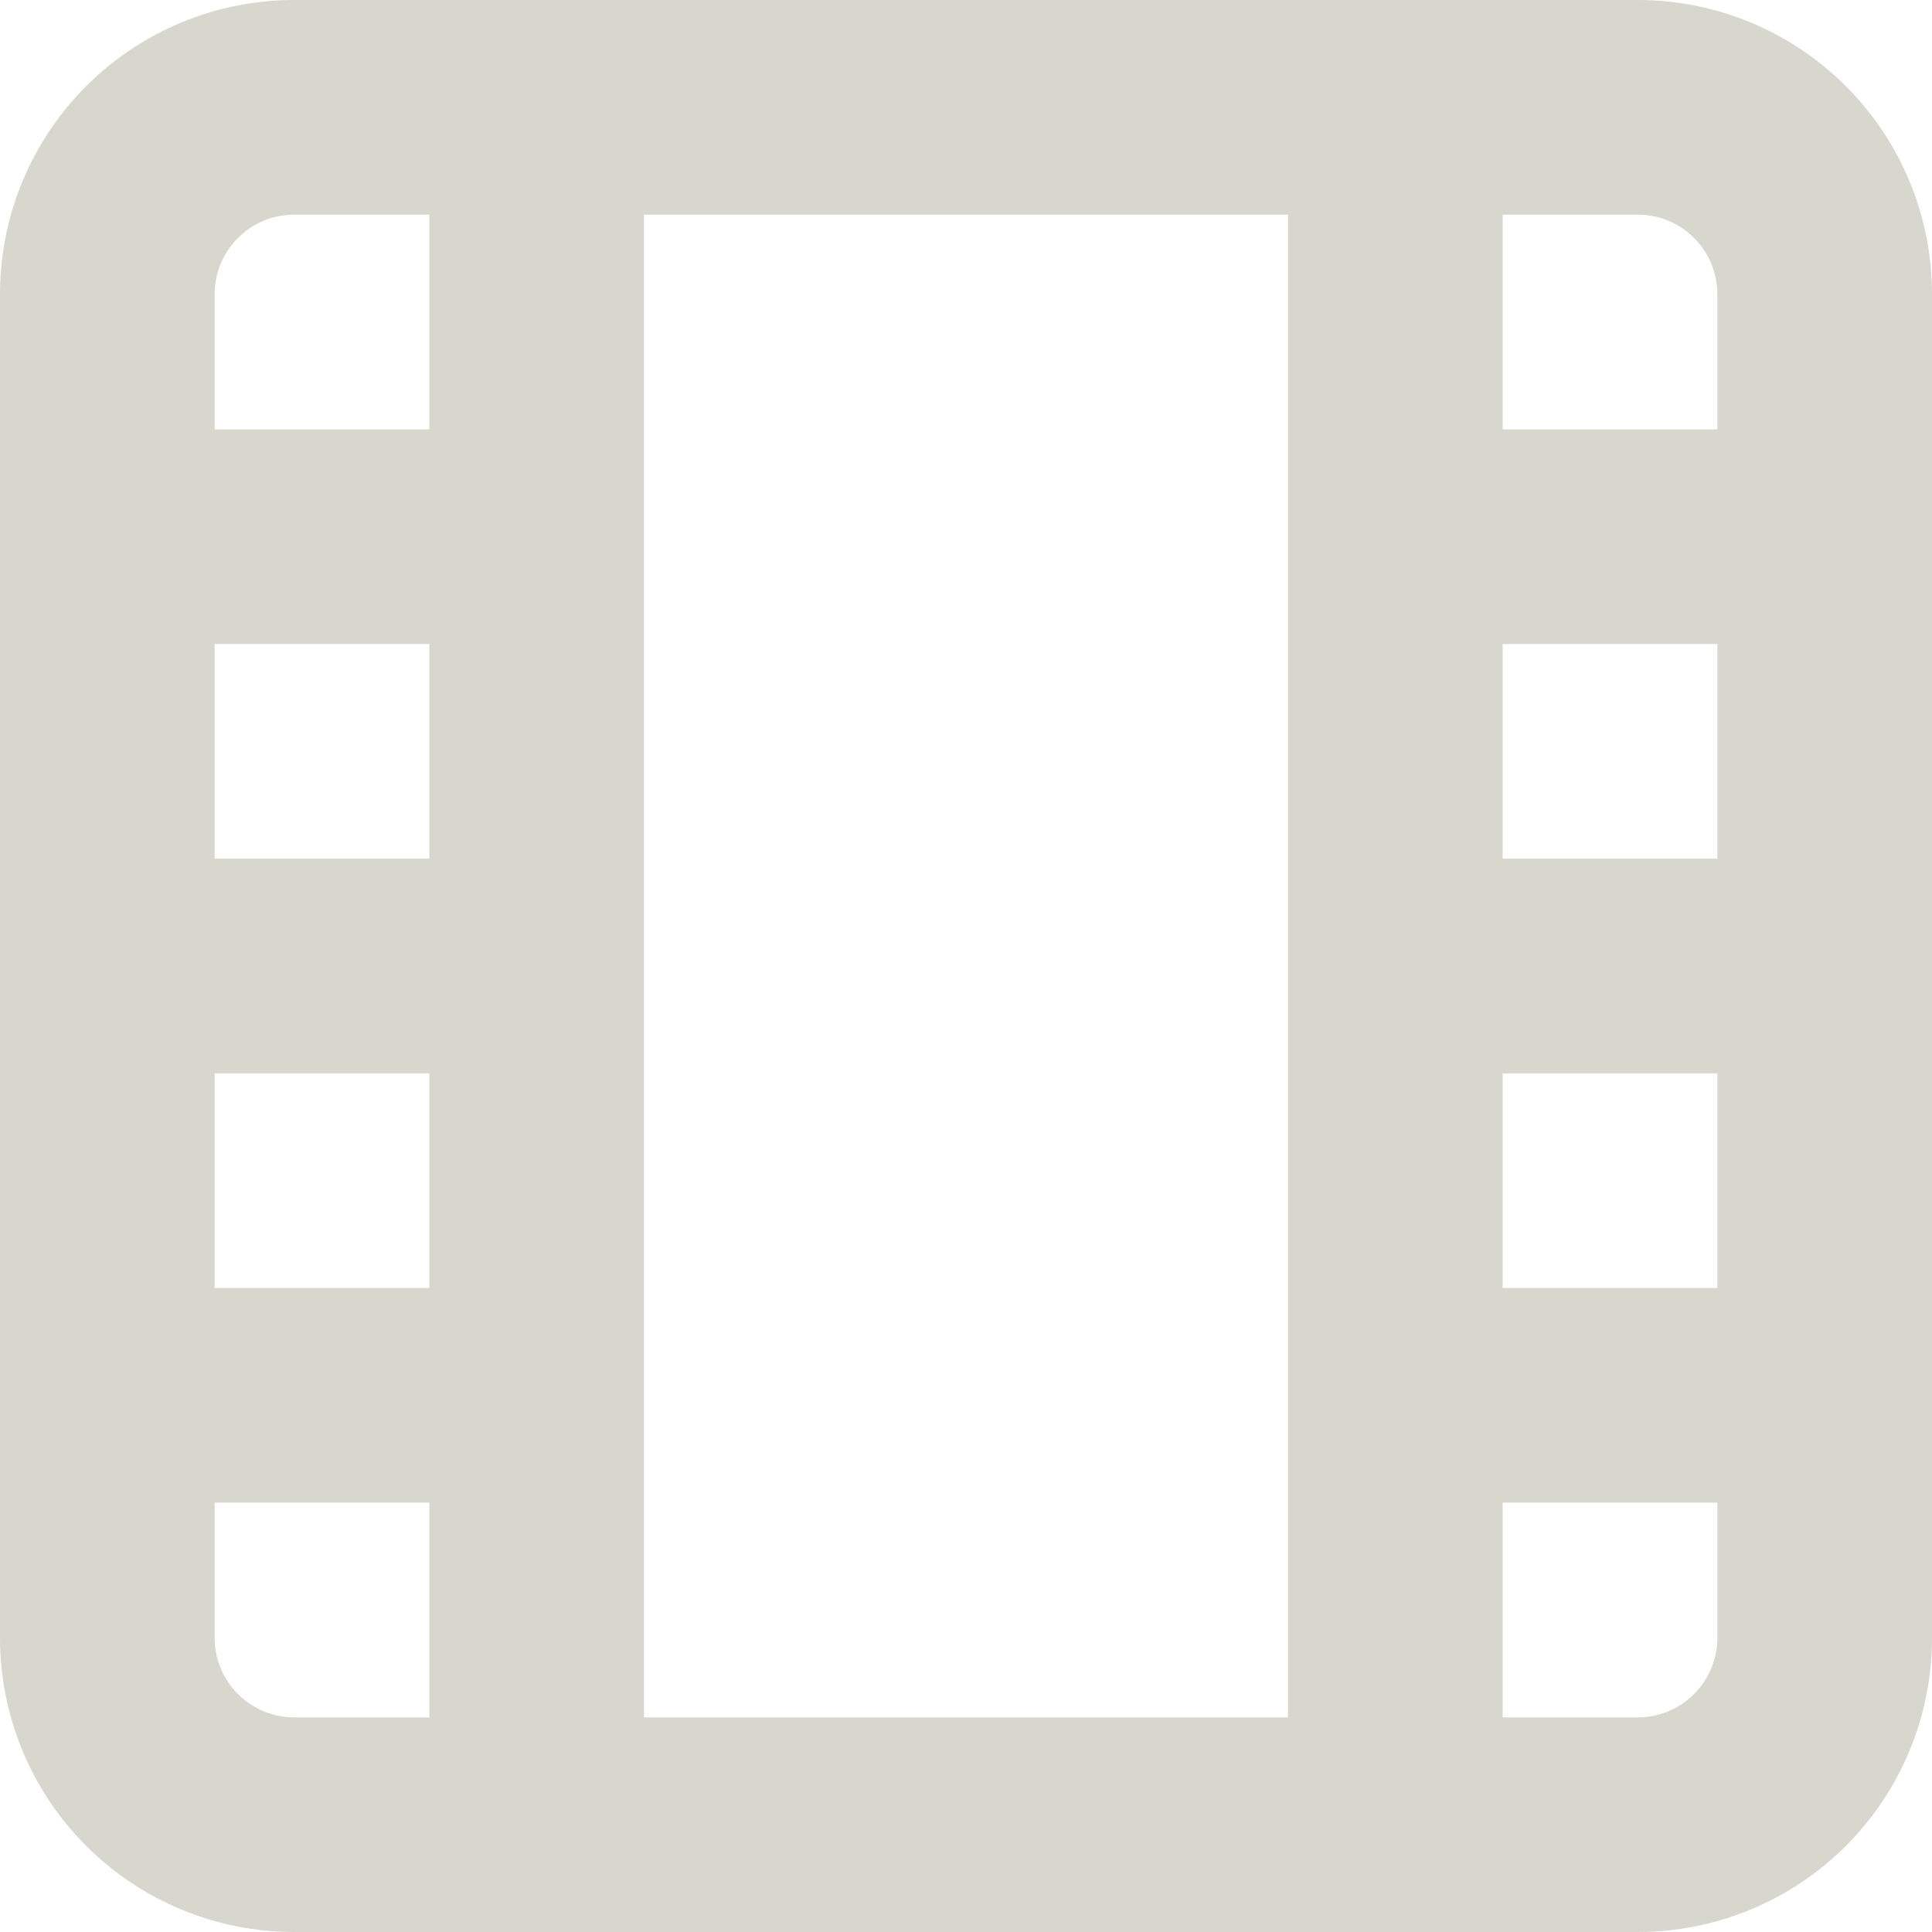 <svg width="30" height="30" viewBox="0 0 30 30" fill="none" xmlns="http://www.w3.org/2000/svg">
<path d="M25.433 0H4.567C3.356 0 2.194 0.481 1.338 1.338C0.481 2.194 0 3.356 0 4.567V25.433C0 26.645 0.481 27.806 1.338 28.663C2.194 29.519 3.356 30 4.567 30H25.433C26.645 30 27.806 29.519 28.663 28.663C29.519 27.806 30 26.645 30 25.433V4.567C30 3.356 29.519 2.194 28.663 1.338C27.806 0.481 26.645 0 25.433 0V0ZM6.667 13.333H3.333V10H6.667V13.333ZM3.333 16.667H6.667V20H3.333V16.667ZM10 3.333H20V26.667H10V3.333ZM26.667 13.333H23.333V10H26.667V13.333ZM23.333 16.667H26.667V20H23.333V16.667ZM26.667 4.567V6.667H23.333V3.333H25.433C25.595 3.333 25.756 3.365 25.905 3.427C26.055 3.489 26.191 3.58 26.305 3.695C26.42 3.809 26.511 3.945 26.573 4.095C26.635 4.244 26.667 4.405 26.667 4.567V4.567ZM4.567 3.333H6.667V6.667H3.333V4.567C3.333 4.405 3.365 4.244 3.427 4.095C3.489 3.945 3.58 3.809 3.695 3.695C3.809 3.58 3.945 3.489 4.095 3.427C4.244 3.365 4.405 3.333 4.567 3.333ZM3.333 25.433V23.333H6.667V26.667H4.567C4.405 26.667 4.244 26.635 4.095 26.573C3.945 26.511 3.809 26.42 3.695 26.305C3.58 26.191 3.489 26.055 3.427 25.905C3.365 25.756 3.333 25.595 3.333 25.433V25.433ZM26.667 25.433C26.667 25.76 26.537 26.074 26.305 26.305C26.074 26.537 25.76 26.667 25.433 26.667H23.333V23.333H26.667V25.433Z" fill="#D8D7CE"/>
</svg>
